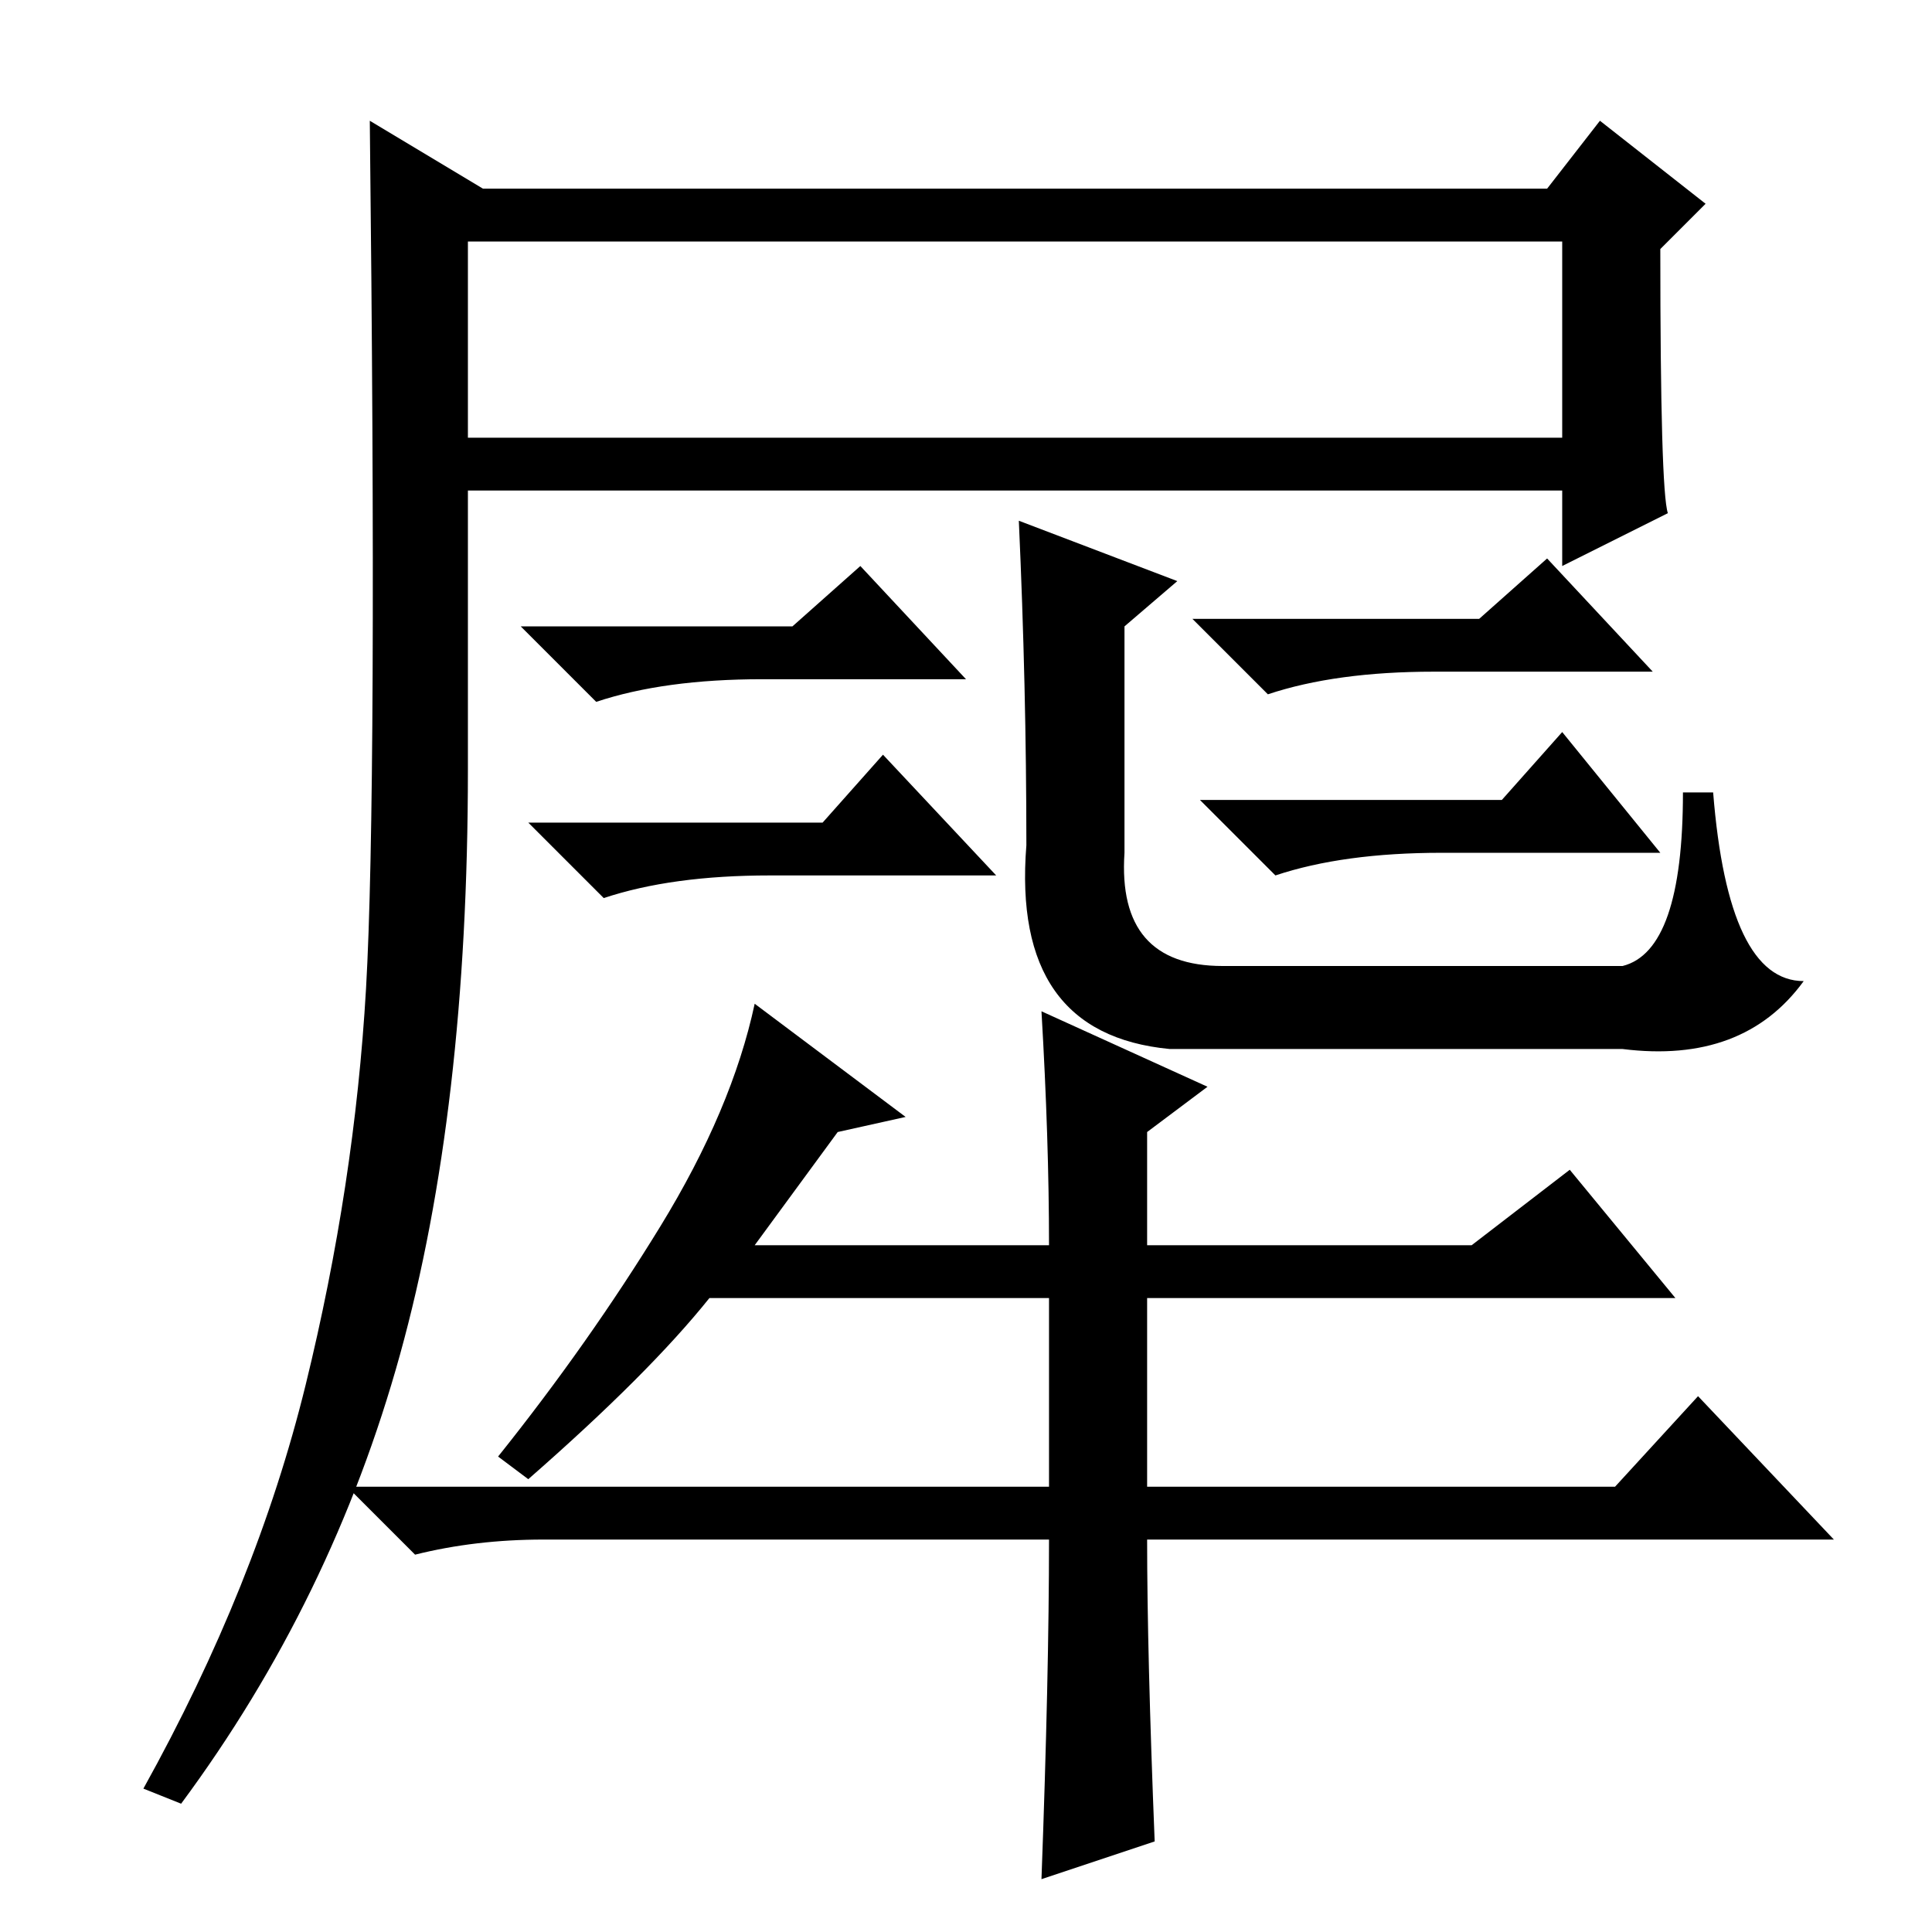 <?xml version="1.0" standalone="no"?>
<!DOCTYPE svg PUBLIC "-//W3C//DTD SVG 1.1//EN" "http://www.w3.org/Graphics/SVG/1.1/DTD/svg11.dtd" >
<svg xmlns="http://www.w3.org/2000/svg" xmlns:xlink="http://www.w3.org/1999/xlink" version="1.1" viewBox="0 -36 256 256">
  <g transform="matrix(1 0 0 -1 0 220)">
   <path fill="currentColor"
d="M62 198h145v26h-145v-26zM40.5 72.5q6.5 26.5 8 52.5t0.5 115l15 -9h141l7 9l14 -11l-6 -6q0 -32 1 -35l-14 -7v10h-145v-37q0 -45 -9 -77.5t-29 -59.5l-5 2q15 27 21.5 53.5zM149 143q-1 -15 13 -15h53q8 2 8 23h4q2 -25 12 -25q-8 -11 -24 -9h-60q-21 2 -19 27
q0 21 -1 43l21 -8l-7 -6v-30zM196 174l9 8l14 -15h-29q-13 0 -22 -3l-10 10h38zM199 150l8 9l13 -16h-29q-13 0 -22 -3l-10 10h40zM208 101l14 -17h-70v-25h62l11 12l18 -19h-91q0 -15 1 -40l-15 -5q1 27 1 45h-67q-9 0 -17 -2l-9 9h93v25h-45q-8 -10 -24 -24l-4 3
q12 15 21.5 30.5t12.5 29.5l20 -15l-9 -2l-11 -15h39q0 14 -1 31l22 -10l-8 -6v-15h43zM105 173l9 8l14 -15h-27q-13 0 -22 -3l-10 10h36zM109 147l8 9l15 -16h-30q-13 0 -22 -3l-10 10h39z" />
  </g>

</svg>
